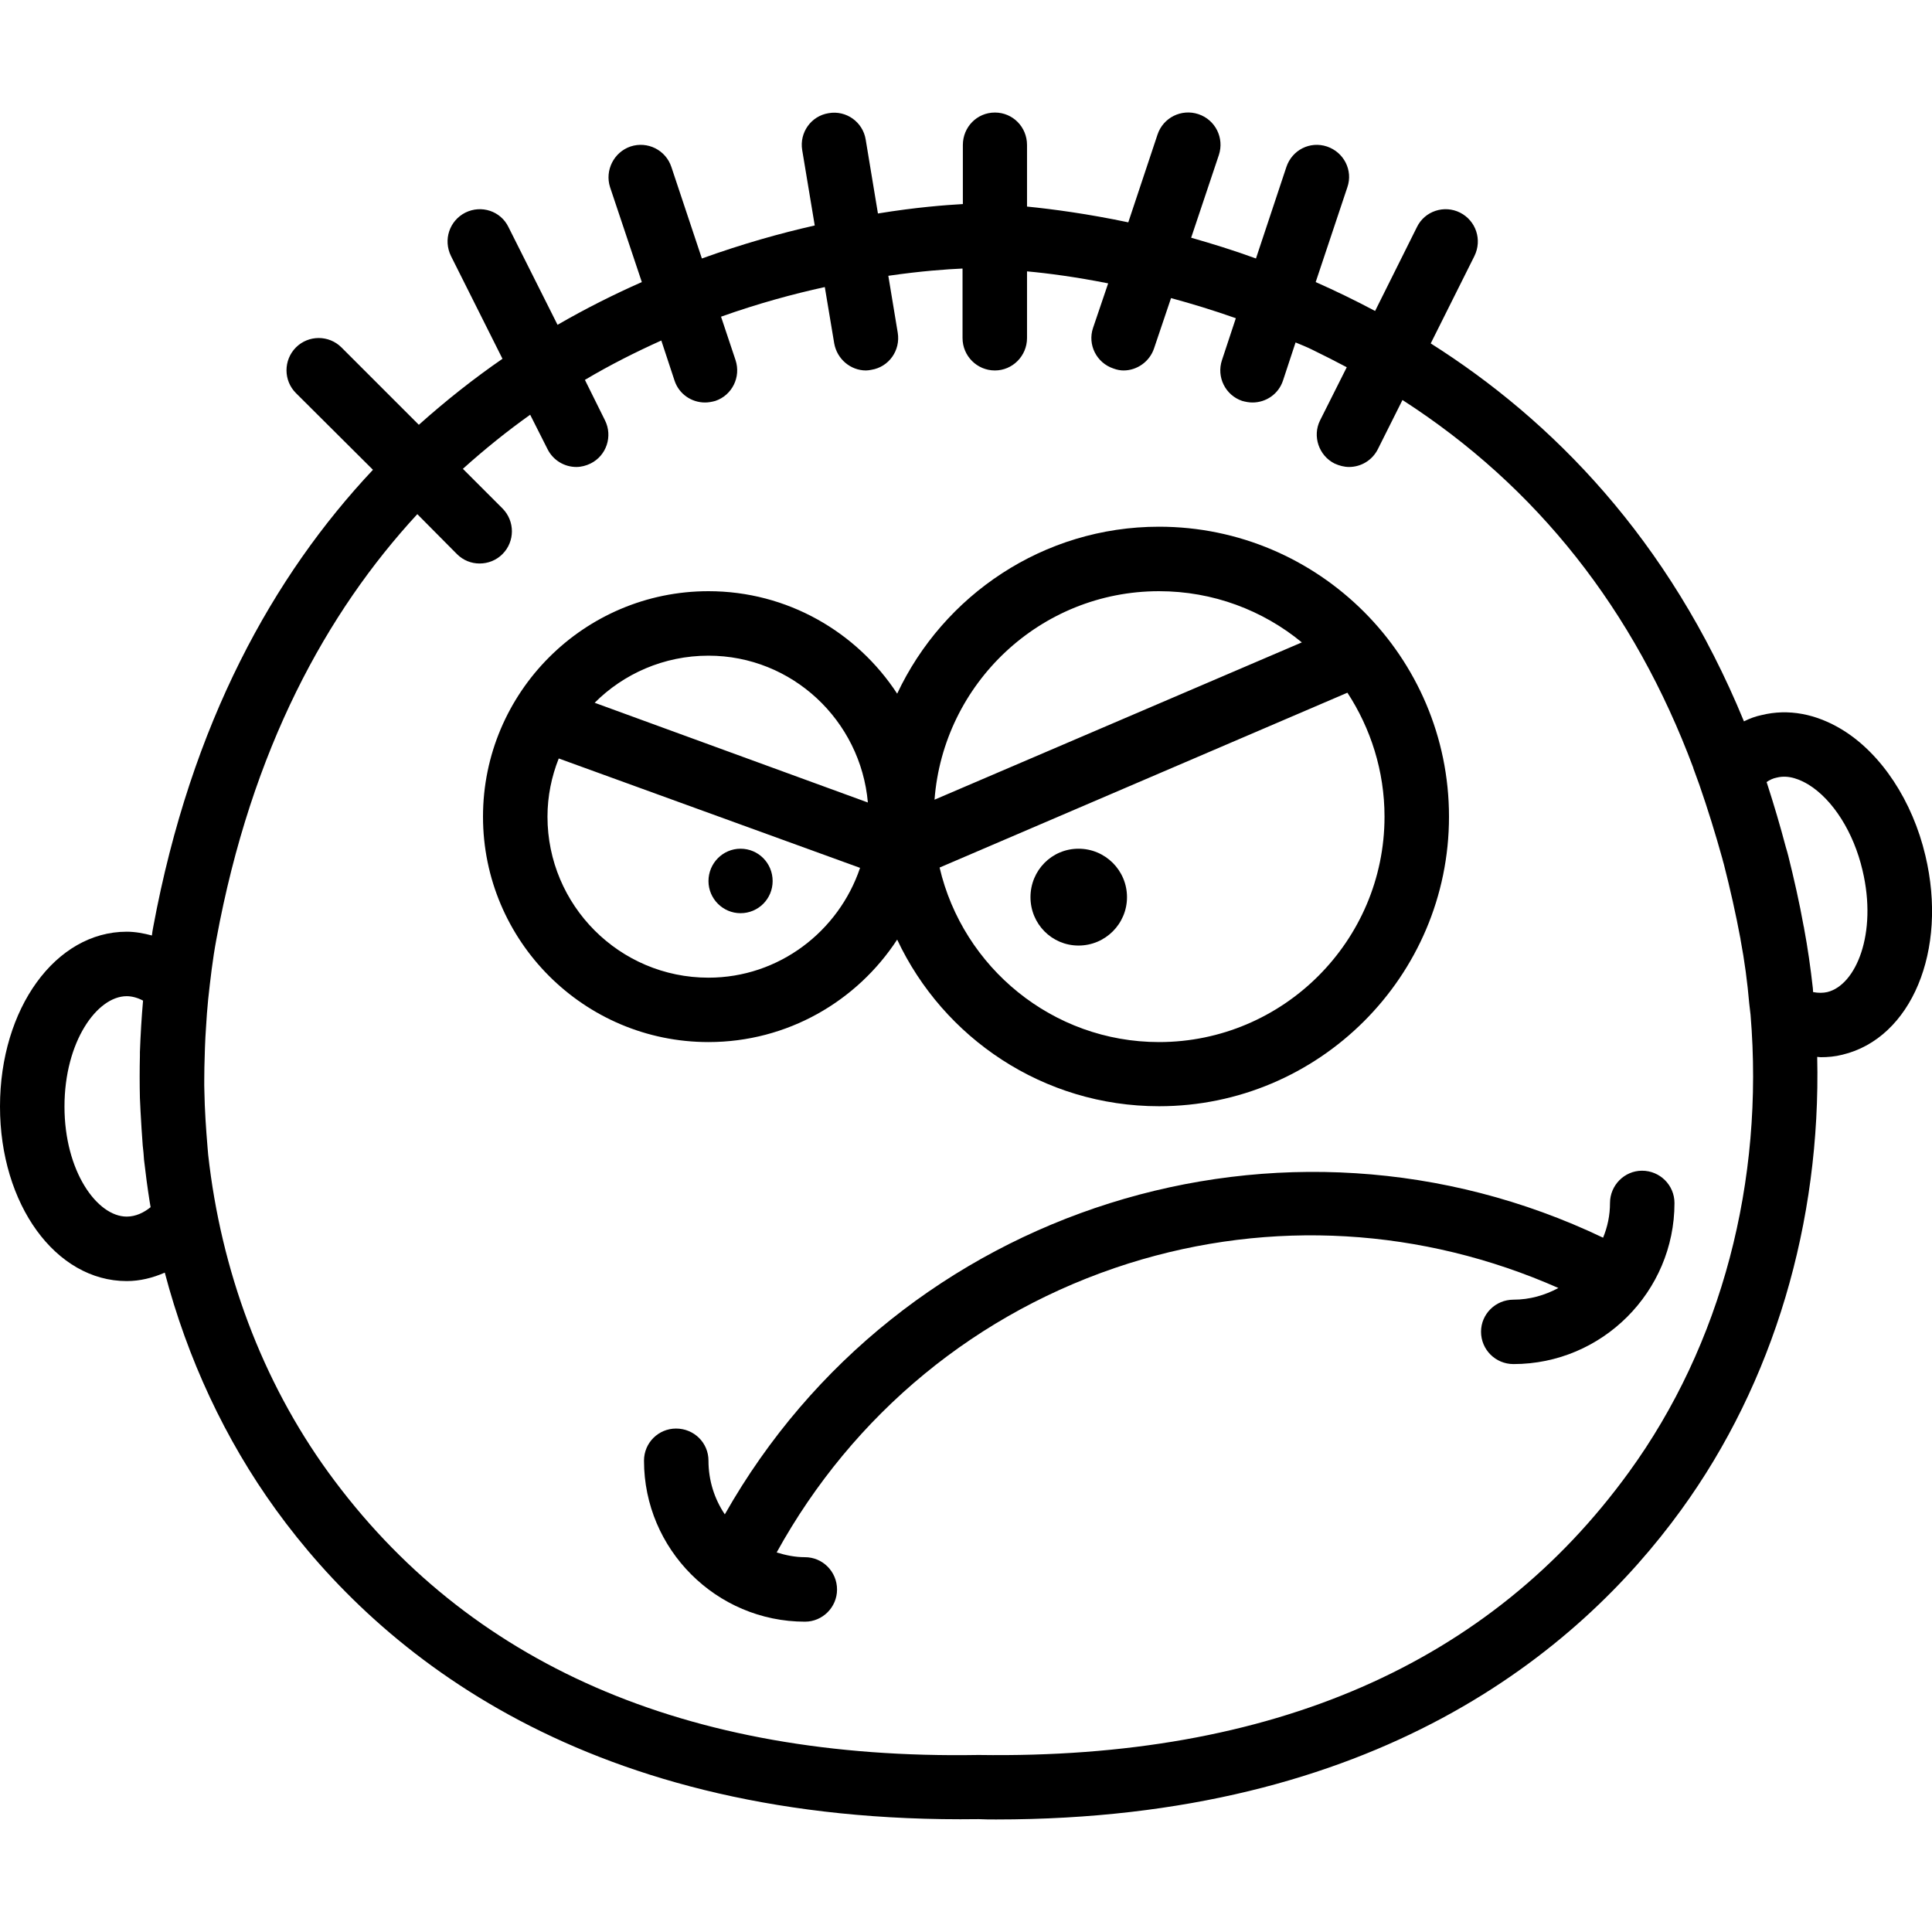 <svg xmlns="http://www.w3.org/2000/svg" width="32" height="32" viewBox="0 0 24 24">
    <path d="M 23.918 10.629 C 23.758 9.949 23.371 9.363 22.887 9.066 C 22.562 8.867 22.215 8.801 21.883 8.883 C 21.809 8.898 21.734 8.926 21.664 8.961 C 20.73 6.688 19.273 5.215 17.773 4.266 L 18.316 3.18 C 18.414 2.98 18.336 2.742 18.137 2.641 C 17.941 2.543 17.699 2.621 17.602 2.82 L 17.082 3.863 C 16.832 3.73 16.59 3.613 16.344 3.504 L 16.738 2.324 C 16.809 2.117 16.695 1.891 16.484 1.82 C 16.273 1.75 16.051 1.863 15.98 2.074 L 15.602 3.211 C 15.324 3.109 15.055 3.027 14.797 2.953 L 15.141 1.926 C 15.211 1.715 15.098 1.488 14.887 1.418 C 14.676 1.348 14.449 1.461 14.379 1.672 L 14.016 2.762 C 13.512 2.656 13.078 2.598 12.758 2.566 L 12.758 1.801 C 12.758 1.578 12.582 1.398 12.359 1.398 C 12.137 1.398 11.961 1.578 11.961 1.801 L 11.961 2.535 C 11.75 2.547 11.383 2.574 10.906 2.652 L 10.754 1.734 C 10.719 1.516 10.512 1.367 10.293 1.406 C 10.074 1.441 9.93 1.648 9.965 1.863 L 10.121 2.801 C 9.691 2.898 9.219 3.031 8.719 3.211 L 8.34 2.074 C 8.27 1.863 8.043 1.75 7.832 1.82 C 7.625 1.891 7.512 2.117 7.578 2.324 L 7.973 3.504 C 7.629 3.656 7.277 3.832 6.926 4.035 L 6.316 2.82 C 6.219 2.621 5.98 2.543 5.781 2.641 C 5.582 2.742 5.504 2.98 5.602 3.18 L 6.242 4.457 C 5.891 4.699 5.543 4.973 5.203 5.277 L 4.242 4.316 C 4.086 4.16 3.832 4.16 3.676 4.316 C 3.52 4.473 3.52 4.727 3.676 4.883 L 4.633 5.836 C 3.402 7.145 2.375 8.973 1.902 11.523 C 1.895 11.555 1.891 11.59 1.887 11.621 C 1.785 11.594 1.68 11.574 1.574 11.574 C 0.691 11.574 0 12.527 0 13.746 C 0 14.961 0.691 15.914 1.574 15.914 C 1.738 15.914 1.895 15.875 2.047 15.809 C 2.328 16.875 2.793 17.879 3.43 18.758 C 4.727 20.547 7.293 22.664 12.156 22.598 C 12.23 22.602 12.305 22.602 12.375 22.602 C 17.094 22.602 19.605 20.52 20.883 18.758 C 22.035 17.172 22.621 15.18 22.574 13.129 C 22.59 13.129 22.602 13.133 22.617 13.133 C 22.707 13.133 22.797 13.125 22.887 13.102 C 23.742 12.898 24.199 11.809 23.918 10.629 Z M 1.871 14.996 C 1.789 15.062 1.688 15.113 1.574 15.113 C 1.207 15.113 0.801 14.551 0.801 13.746 C 0.801 12.938 1.207 12.375 1.574 12.375 C 1.641 12.375 1.711 12.395 1.777 12.43 C 1.758 12.645 1.746 12.855 1.738 13.07 C 1.738 13.082 1.738 13.098 1.738 13.113 C 1.734 13.289 1.734 13.465 1.738 13.641 C 1.742 13.695 1.742 13.75 1.746 13.809 C 1.754 13.949 1.762 14.09 1.773 14.23 C 1.781 14.289 1.785 14.348 1.789 14.406 C 1.809 14.582 1.832 14.754 1.859 14.926 C 1.863 14.949 1.867 14.973 1.871 14.996 Z M 20.234 18.289 C 18.508 20.668 15.805 21.855 12.16 21.801 L 12.152 21.801 C 8.516 21.863 5.805 20.668 4.078 18.289 C 3.254 17.152 2.746 15.785 2.586 14.344 C 2.582 14.312 2.582 14.281 2.578 14.25 C 2.559 14.023 2.543 13.789 2.539 13.559 C 2.535 13.457 2.539 13.359 2.539 13.258 C 2.543 13.098 2.547 12.93 2.559 12.766 C 2.566 12.648 2.574 12.531 2.586 12.414 C 2.613 12.168 2.641 11.918 2.688 11.668 C 3.125 9.297 4.062 7.602 5.184 6.387 L 5.676 6.883 C 5.754 6.961 5.855 7 5.957 7 C 6.062 7 6.164 6.961 6.242 6.883 C 6.398 6.727 6.398 6.473 6.242 6.316 L 5.75 5.824 C 6.023 5.578 6.305 5.352 6.586 5.152 L 6.801 5.578 C 6.871 5.719 7.012 5.801 7.16 5.801 C 7.219 5.801 7.281 5.785 7.336 5.758 C 7.535 5.66 7.613 5.418 7.516 5.223 L 7.266 4.719 C 7.582 4.531 7.902 4.371 8.215 4.23 L 8.379 4.727 C 8.434 4.895 8.59 5 8.758 5 C 8.801 5 8.844 4.992 8.887 4.98 C 9.094 4.91 9.207 4.684 9.137 4.473 L 8.957 3.934 C 9.418 3.77 9.852 3.652 10.246 3.566 L 10.363 4.266 C 10.398 4.461 10.566 4.602 10.758 4.602 C 10.781 4.602 10.801 4.598 10.824 4.594 C 11.043 4.559 11.188 4.352 11.152 4.133 L 11.035 3.426 C 11.441 3.367 11.766 3.344 11.957 3.336 L 11.957 4.199 C 11.957 4.422 12.137 4.602 12.359 4.602 C 12.578 4.602 12.758 4.422 12.758 4.199 L 12.758 3.371 C 13.023 3.395 13.367 3.441 13.766 3.52 L 13.578 4.074 C 13.508 4.281 13.621 4.508 13.832 4.578 C 13.875 4.594 13.918 4.602 13.957 4.602 C 14.125 4.602 14.281 4.492 14.336 4.328 L 14.547 3.703 C 14.805 3.773 15.074 3.855 15.352 3.953 L 15.18 4.473 C 15.109 4.684 15.223 4.91 15.43 4.98 C 15.473 4.992 15.516 5 15.559 5 C 15.727 5 15.883 4.895 15.938 4.727 L 16.094 4.254 C 16.168 4.285 16.238 4.312 16.309 4.348 C 16.453 4.418 16.59 4.488 16.73 4.562 L 16.398 5.223 C 16.301 5.418 16.383 5.66 16.578 5.758 C 16.637 5.785 16.699 5.801 16.758 5.801 C 16.906 5.801 17.047 5.719 17.117 5.578 L 17.422 4.969 C 19.09 6.043 20.301 7.574 21.035 9.539 L 21.035 9.543 L 21.109 9.746 C 21.215 10.051 21.309 10.355 21.395 10.664 C 21.402 10.688 21.406 10.711 21.414 10.734 C 21.492 11.039 21.562 11.348 21.621 11.664 C 21.621 11.664 21.621 11.668 21.621 11.668 C 21.672 11.938 21.707 12.203 21.73 12.469 C 21.734 12.516 21.742 12.559 21.746 12.605 C 21.918 14.672 21.387 16.703 20.234 18.289 Z M 22.699 12.324 C 22.645 12.336 22.586 12.336 22.523 12.324 C 22.523 12.309 22.52 12.293 22.52 12.277 C 22.492 12.027 22.457 11.777 22.41 11.527 C 22.41 11.523 22.41 11.523 22.41 11.523 C 22.41 11.516 22.406 11.512 22.406 11.508 C 22.352 11.207 22.285 10.914 22.215 10.633 C 22.207 10.598 22.195 10.562 22.184 10.523 C 22.113 10.254 22.035 9.992 21.953 9.738 C 21.949 9.73 21.949 9.723 21.945 9.715 C 21.984 9.688 22.027 9.668 22.07 9.66 C 22.223 9.621 22.367 9.688 22.465 9.746 C 22.77 9.934 23.027 10.34 23.137 10.812 C 23.324 11.598 23.055 12.238 22.699 12.324 Z M 22.699 12.324"/>
    <path d="M11.145 11.672C11.719 12.895 12.961 13.742 14.398 13.742 16.383 13.742 18 12.129 18 10.145 18 8.16 16.383 6.543 14.398 6.543 12.961 6.543 11.719 7.395 11.145 8.617 10.645 7.852 9.781 7.344 8.801 7.344 7.254 7.344 6 8.602 6 10.145 6 11.688 7.254 12.945 8.801 12.945 9.781 12.945 10.645 12.438 11.145 11.672zM14.398 12.945C13.074 12.945 11.961 12.016 11.672 10.777L16.738 8.605C17.027 9.047 17.199 9.578 17.199 10.145 17.199 11.688 15.941 12.945 14.398 12.945zM14.398 7.344C15.07 7.344 15.688 7.582 16.172 7.98L11.609 9.934C11.719 8.488 12.926 7.344 14.398 7.344zM8.801 8.145C9.84 8.145 10.691 8.949 10.781 9.969L7.387 8.73C7.746 8.371 8.246 8.145 8.801 8.145zM6.801 10.145C6.801 9.891 6.852 9.645 6.941 9.422L10.684 10.781C10.418 11.57 9.676 12.145 8.801 12.145 7.695 12.145 6.801 11.246 6.801 10.145zM20.398 14.543C20.18 14.543 20 14.723 20 14.945 20 15.098 19.969 15.242 19.914 15.375 15.945 13.48 11.172 14.984 9.004 18.812 8.875 18.621 8.801 18.391 8.801 18.145 8.801 17.922 8.621 17.746 8.398 17.746 8.18 17.746 8 17.922 8 18.145 8 19.246 8.898 20.145 10 20.145 10.219 20.145 10.398 19.965 10.398 19.746 10.398 19.523 10.219 19.344 10 19.344 9.875 19.344 9.762 19.32 9.648 19.285 10.598 17.562 12.141 16.289 14.02 15.695 15.793 15.137 17.672 15.254 19.359 16 19.191 16.09 19.004 16.145 18.801 16.145 18.578 16.145 18.398 16.324 18.398 16.543 18.398 16.766 18.578 16.945 18.801 16.945 19.902 16.945 20.801 16.047 20.801 14.945 20.801 14.723 20.621 14.543 20.398 14.543zM20.398 14.543"/>
    <path d="M9.598 10.945C9.598 11.164 9.422 11.344 9.199 11.344 8.98 11.344 8.801 11.164 8.801 10.945 8.801 10.723 8.98 10.543 9.199 10.543 9.422 10.543 9.598 10.723 9.598 10.945zM14 11.145C14 11.477 13.73 11.746 13.398 11.746 13.066 11.746 12.801 11.477 12.801 11.145 12.801 10.812 13.066 10.543 13.398 10.543 13.73 10.543 14 10.812 14 11.145zM14 11.145"/>
</svg>
